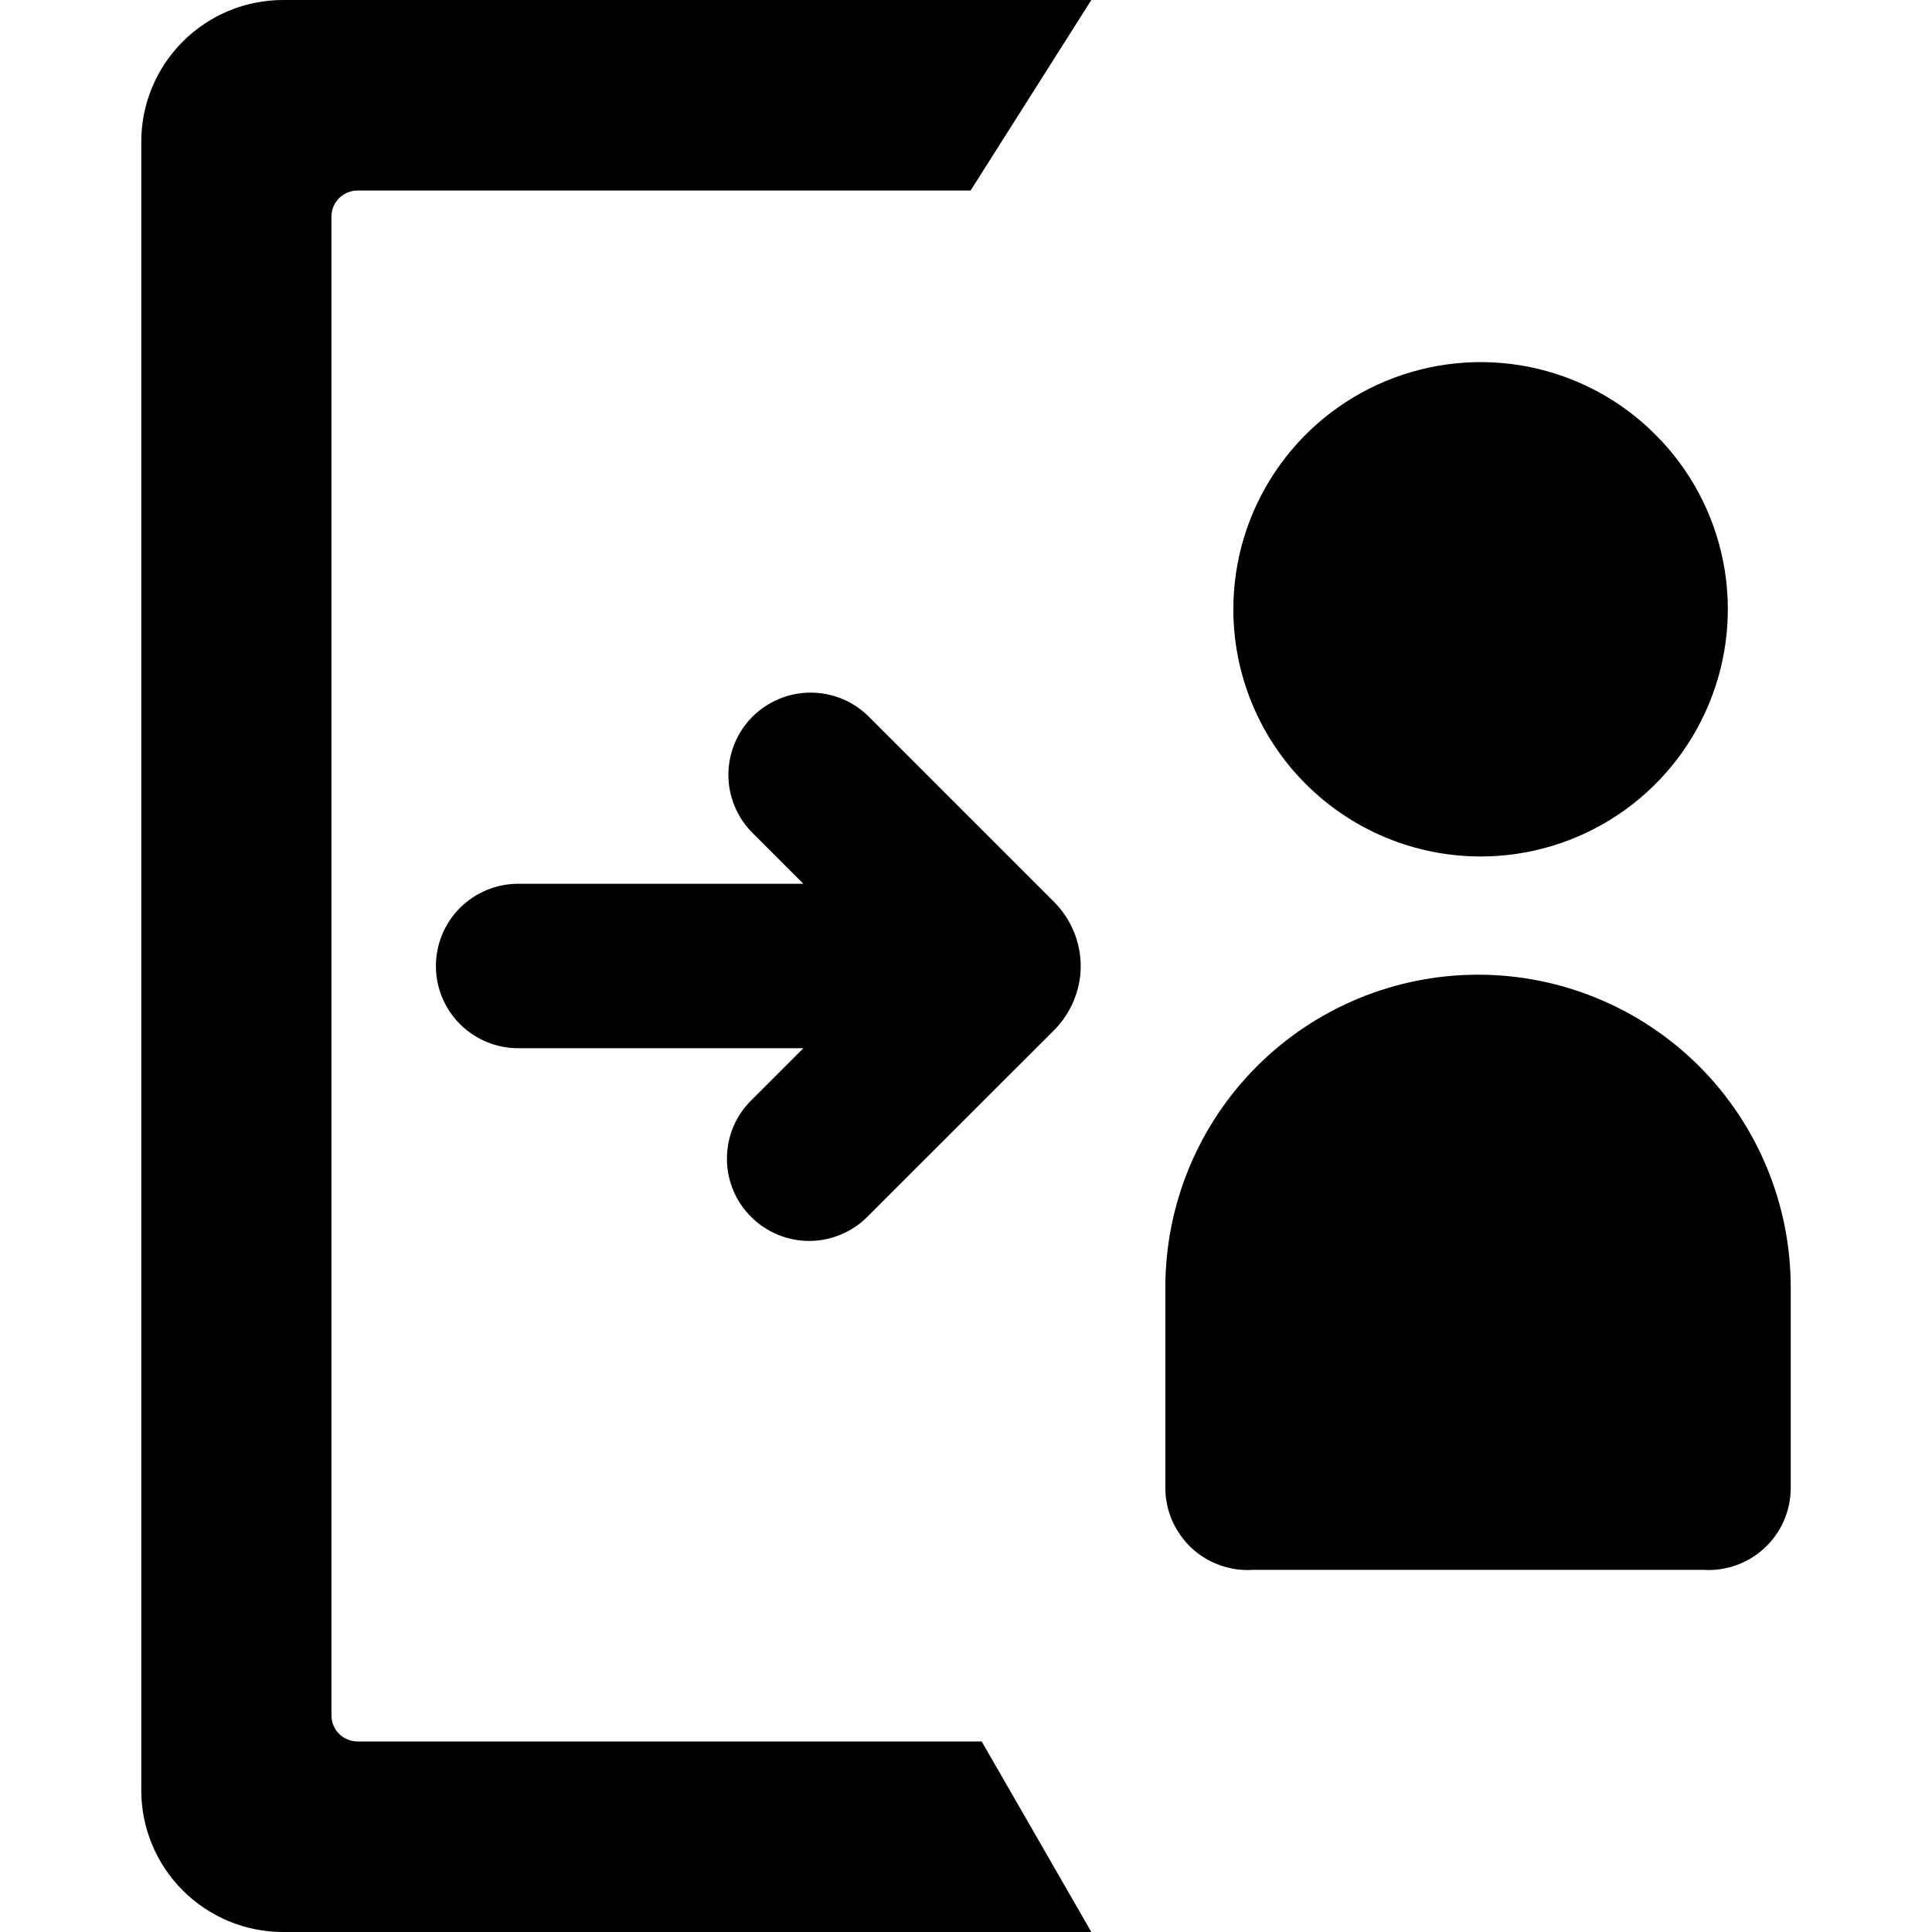 <svg width="16" height="16" viewBox="0 0 16 16" fill="none" xmlns="http://www.w3.org/2000/svg">
<path d="M12.262 7.093C12.667 7.093 13.062 6.973 13.399 6.748C13.736 6.523 13.998 6.203 14.153 5.829C14.308 5.455 14.349 5.044 14.27 4.647C14.191 4.25 13.996 3.885 13.709 3.599C13.423 3.312 13.058 3.117 12.661 3.038C12.264 2.959 11.852 3 11.478 3.155C11.104 3.31 10.784 3.572 10.559 3.909C10.334 4.245 10.214 4.641 10.214 5.046C10.214 5.589 10.43 6.11 10.814 6.493C11.198 6.877 11.719 7.093 12.262 7.093Z" fill="black"/>
<path d="M12.241 8.072C11.554 8.072 10.895 8.345 10.41 8.83C9.924 9.316 9.651 9.974 9.651 10.661V12.33C9.652 12.422 9.672 12.513 9.709 12.597C9.747 12.681 9.801 12.757 9.868 12.82C9.935 12.883 10.015 12.931 10.102 12.962C10.188 12.993 10.28 13.007 10.372 13.001H14.109C14.201 13.007 14.293 12.993 14.38 12.962C14.466 12.931 14.546 12.883 14.613 12.82C14.681 12.757 14.735 12.681 14.772 12.597C14.809 12.513 14.829 12.422 14.83 12.33V10.661C14.83 9.974 14.557 9.316 14.072 8.83C13.586 8.345 12.927 8.072 12.241 8.072Z" fill="black"/>
<path fill-rule="evenodd" clip-rule="evenodd" d="M8.13 14.422H2.96C2.903 14.422 2.849 14.399 2.808 14.359C2.768 14.319 2.745 14.264 2.745 14.207V1.793C2.745 1.736 2.768 1.681 2.808 1.641C2.849 1.601 2.903 1.578 2.96 1.578H8.038L9.038 0H2.343C2.032 0 1.734 0.124 1.514 0.344C1.294 0.564 1.17 0.862 1.17 1.173V14.827C1.17 15.138 1.294 15.437 1.514 15.656C1.734 15.876 2.032 16 2.343 16H9.038L8.13 14.422Z" fill="black"/>
<path d="M7.189 5.929C7.061 5.804 6.888 5.735 6.709 5.736C6.53 5.737 6.359 5.809 6.232 5.935C6.105 6.062 6.034 6.233 6.032 6.412C6.031 6.591 6.101 6.764 6.226 6.892L6.653 7.319H4.291C4.111 7.319 3.938 7.391 3.81 7.518C3.682 7.646 3.61 7.819 3.61 8C3.61 8.181 3.682 8.354 3.81 8.482C3.938 8.609 4.111 8.681 4.291 8.681H6.653L6.226 9.108C6.161 9.171 6.11 9.246 6.074 9.329C6.039 9.412 6.021 9.501 6.02 9.591C6.019 9.681 6.037 9.771 6.071 9.854C6.105 9.938 6.156 10.014 6.22 10.077C6.283 10.141 6.359 10.191 6.443 10.226C6.526 10.26 6.615 10.277 6.706 10.277C6.796 10.276 6.885 10.258 6.968 10.222C7.051 10.187 7.126 10.136 7.189 10.071L8.729 8.532C8.799 8.462 8.854 8.379 8.892 8.288C8.93 8.197 8.95 8.099 8.95 8.001C8.95 7.902 8.93 7.804 8.892 7.713C8.854 7.622 8.799 7.539 8.729 7.469L7.189 5.929Z" fill="black"/>
</svg>
